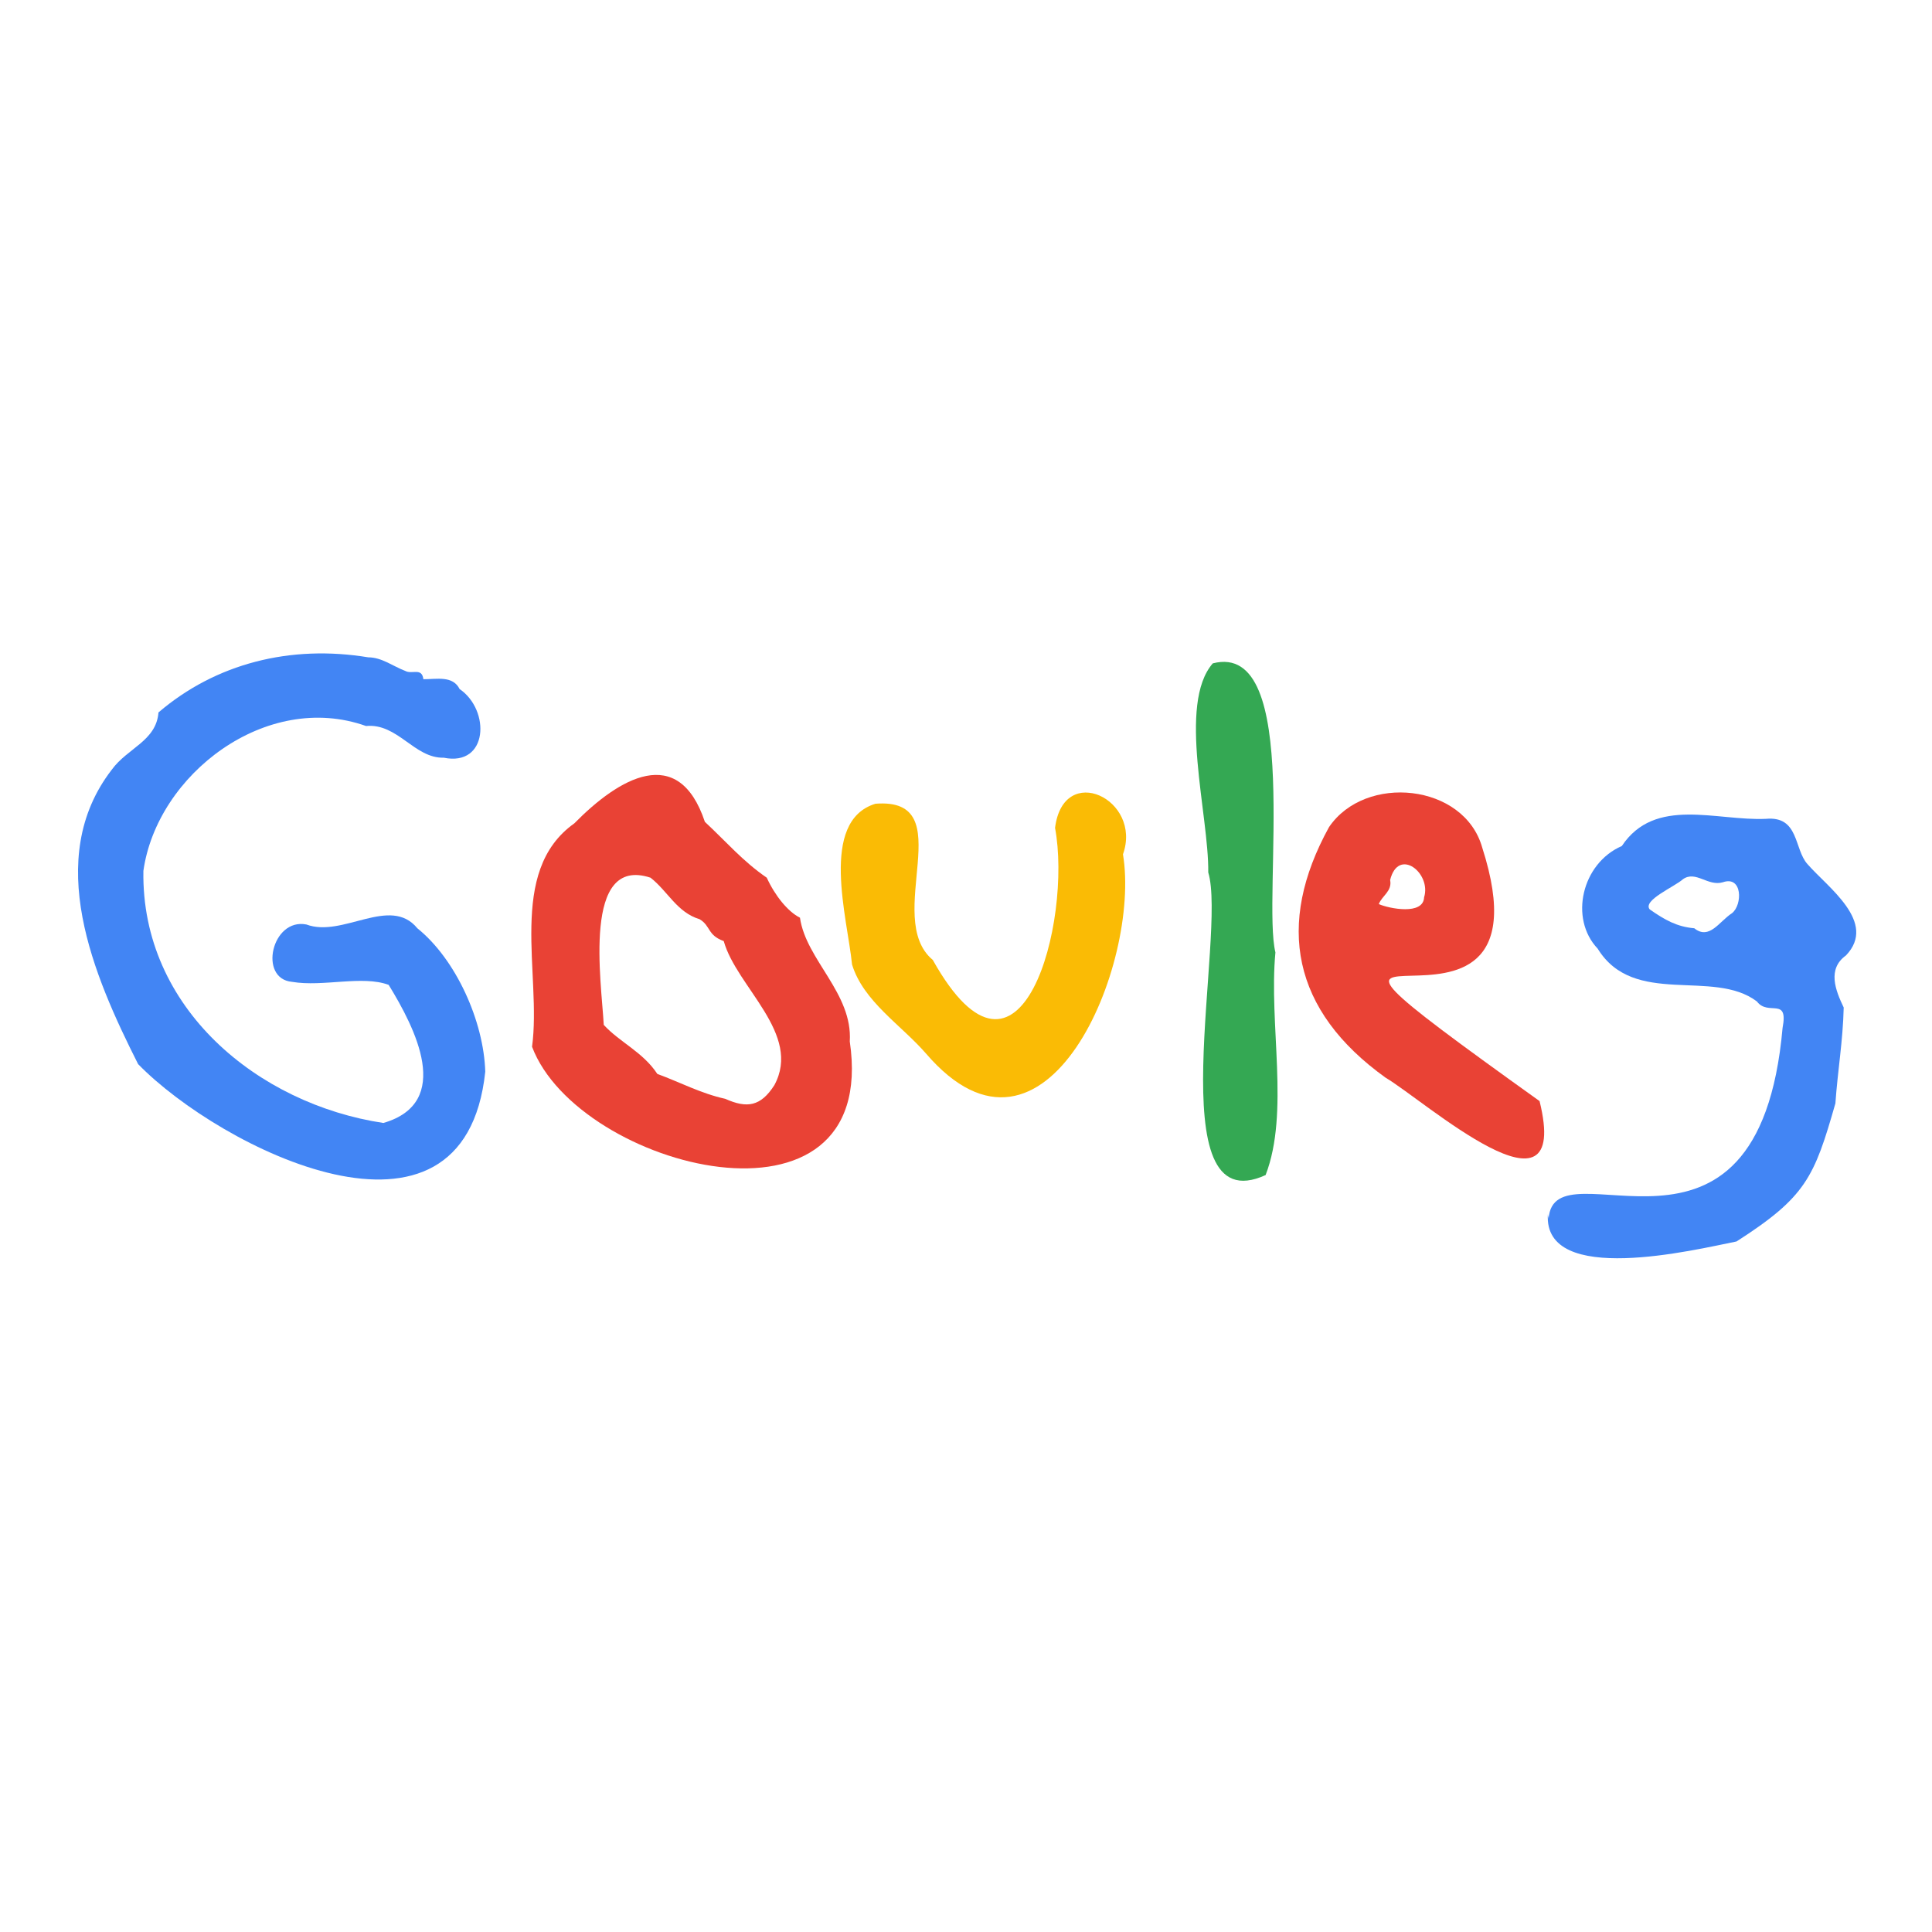 <?xml version="1.0" encoding="utf-8"?>
<!-- Generator: Adobe Illustrator 26.2.1, SVG Export Plug-In . SVG Version: 6.00 Build 0)  -->
<svg version="1.1" id="Calque_1" xmlns="http://www.w3.org/2000/svg" xmlns:xlink="http://www.w3.org/1999/xlink" x="0px" y="0px"
	 viewBox="0 0 256 256" style="enable-background:new 0 0 256 256;" xml:space="preserve">
<style type="text/css">
	.st0{fill:#34A853;}
	.st1{fill:#4285F4;}
	.st2{fill:#E94235;}
	.st3{fill:#FABB05;}
</style>
<g>
	<path class="st0" d="M169,126.2c-1.8-7.3,3.7-41.4-8.3-38.3c-4.7,5.4-0.5,20.1-0.6,27.7c2.5,8.2-6.8,46.7,7.6,40.1
		C170.9,147.4,168.1,135.7,169,126.2z"/>
	<path class="st1" d="M64.3,142c-0.2-6.7-3.9-14.9-9-19c-3.6-4.4-9.9,1.3-14.7-0.5c-4.6-0.9-6.4,7.2-1.9,7.6
		c4.1,0.7,9.3-0.9,12.8,0.4c3.5,5.7,8.6,15.6-0.7,18.3c-16.6-2.5-32.1-15.2-31.8-33.4c1.8-12.8,16.3-23.9,29.5-19.2
		c4.2-0.4,6.4,4.3,10.3,4.2c5.9,1.2,6.2-6.3,2.1-9.1c-0.9-1.8-3-1.3-4.8-1.3c-0.2-1.6-1.5-0.6-2.4-1.1c-1.6-0.6-3.1-1.8-4.9-1.8
		c-10.3-1.7-20.2,0.8-27.8,7.3c-0.3,3.8-4.1,4.7-6.2,7.6c-9.1,11.8-2.4,27.3,3.5,39C29.1,152.1,61.5,168.5,64.3,142z"/>
	<path class="st1" d="M244.6,126.6c4.2-4.4-2.4-9-5.1-12.1c-1.8-2-1.1-6.4-5.5-6c-6.6,0.3-14.7-3-19.1,3.6c-5.3,2.3-7,9.6-3.2,13.6
		c4.8,7.8,15.3,2.6,21.1,7c1.5,2,4.2-0.7,3.4,3.5c-3.2,36.1-30.3,14.8-31,25.3c0-0.2-0.1-0.4-0.1-0.6c-0.6,9.6,19.5,4.7,25,3.6
		c9.2-5.9,10.3-8.5,13.1-18.3c0.3-4.3,1-8.3,1.1-12.7C243.2,131.2,242.1,128.4,244.6,126.6z M224.5,123c-2.3-0.2-3.9-1.1-5.9-2.5
		c-1-1.2,3.3-3,4.4-4c1.7-1.2,3.3,1,5.3,0.4c2.6-0.9,2.6,3,1.2,4.1C227.8,122.1,226.5,124.6,224.5,123z"/>
	<path class="st2" d="M204,145.9c-45.8-32.8,3.1-0.3-7.6-33.6c-2.4-8.5-15.5-9.8-20.3-2.7c-7.1,12.9-4.9,24.3,7.5,33.2
		C188.7,145.8,208.3,163.3,204,145.9z M184.2,116.6c1.1-4.4,5.5-0.9,4.5,2.3c-0.1,2.4-4.6,1.5-6,0.9
		C183.1,118.7,184.5,118.1,184.2,116.6z"/>
	<path class="st3" d="M148.8,113.2c2.6-7.3-7.9-12.3-9-3.5c2.3,12.3-4.5,38.4-16.2,17.5c-6.7-5.6,3.9-21.6-7.6-20.7
		c-7.5,2.3-3.7,15.2-3.1,21.3c1.5,4.9,6.5,8,9.8,11.8C138.6,158.1,151.2,127.7,148.8,113.2z"/>
	<path class="st2" d="M112.6,138c0.4-6.4-5.8-10.8-6.6-16.4c-1.6-0.8-3.3-2.9-4.4-5.3c-3.2-2.2-5.4-4.8-8.2-7.4
		c-3.5-10.5-11.4-5.8-17.3,0.2c-9,6.4-4.3,20-5.6,29.6C76.6,154.9,116.6,165.2,112.6,138z M96.1,145.6c-3.2-0.7-6-2.2-9-3.3
		c-1.9-2.9-5-4.2-7.1-6.5c-0.3-5.7-2.9-22.5,6.2-19.5c2.3,1.8,3.5,4.6,6.5,5.5c1.5,0.9,1,2.1,3.2,2.9c1.7,6.1,10.4,12.3,6.7,19.1
		C100.8,146.6,99,146.9,96.1,145.6z"/>
</g>
</svg>
